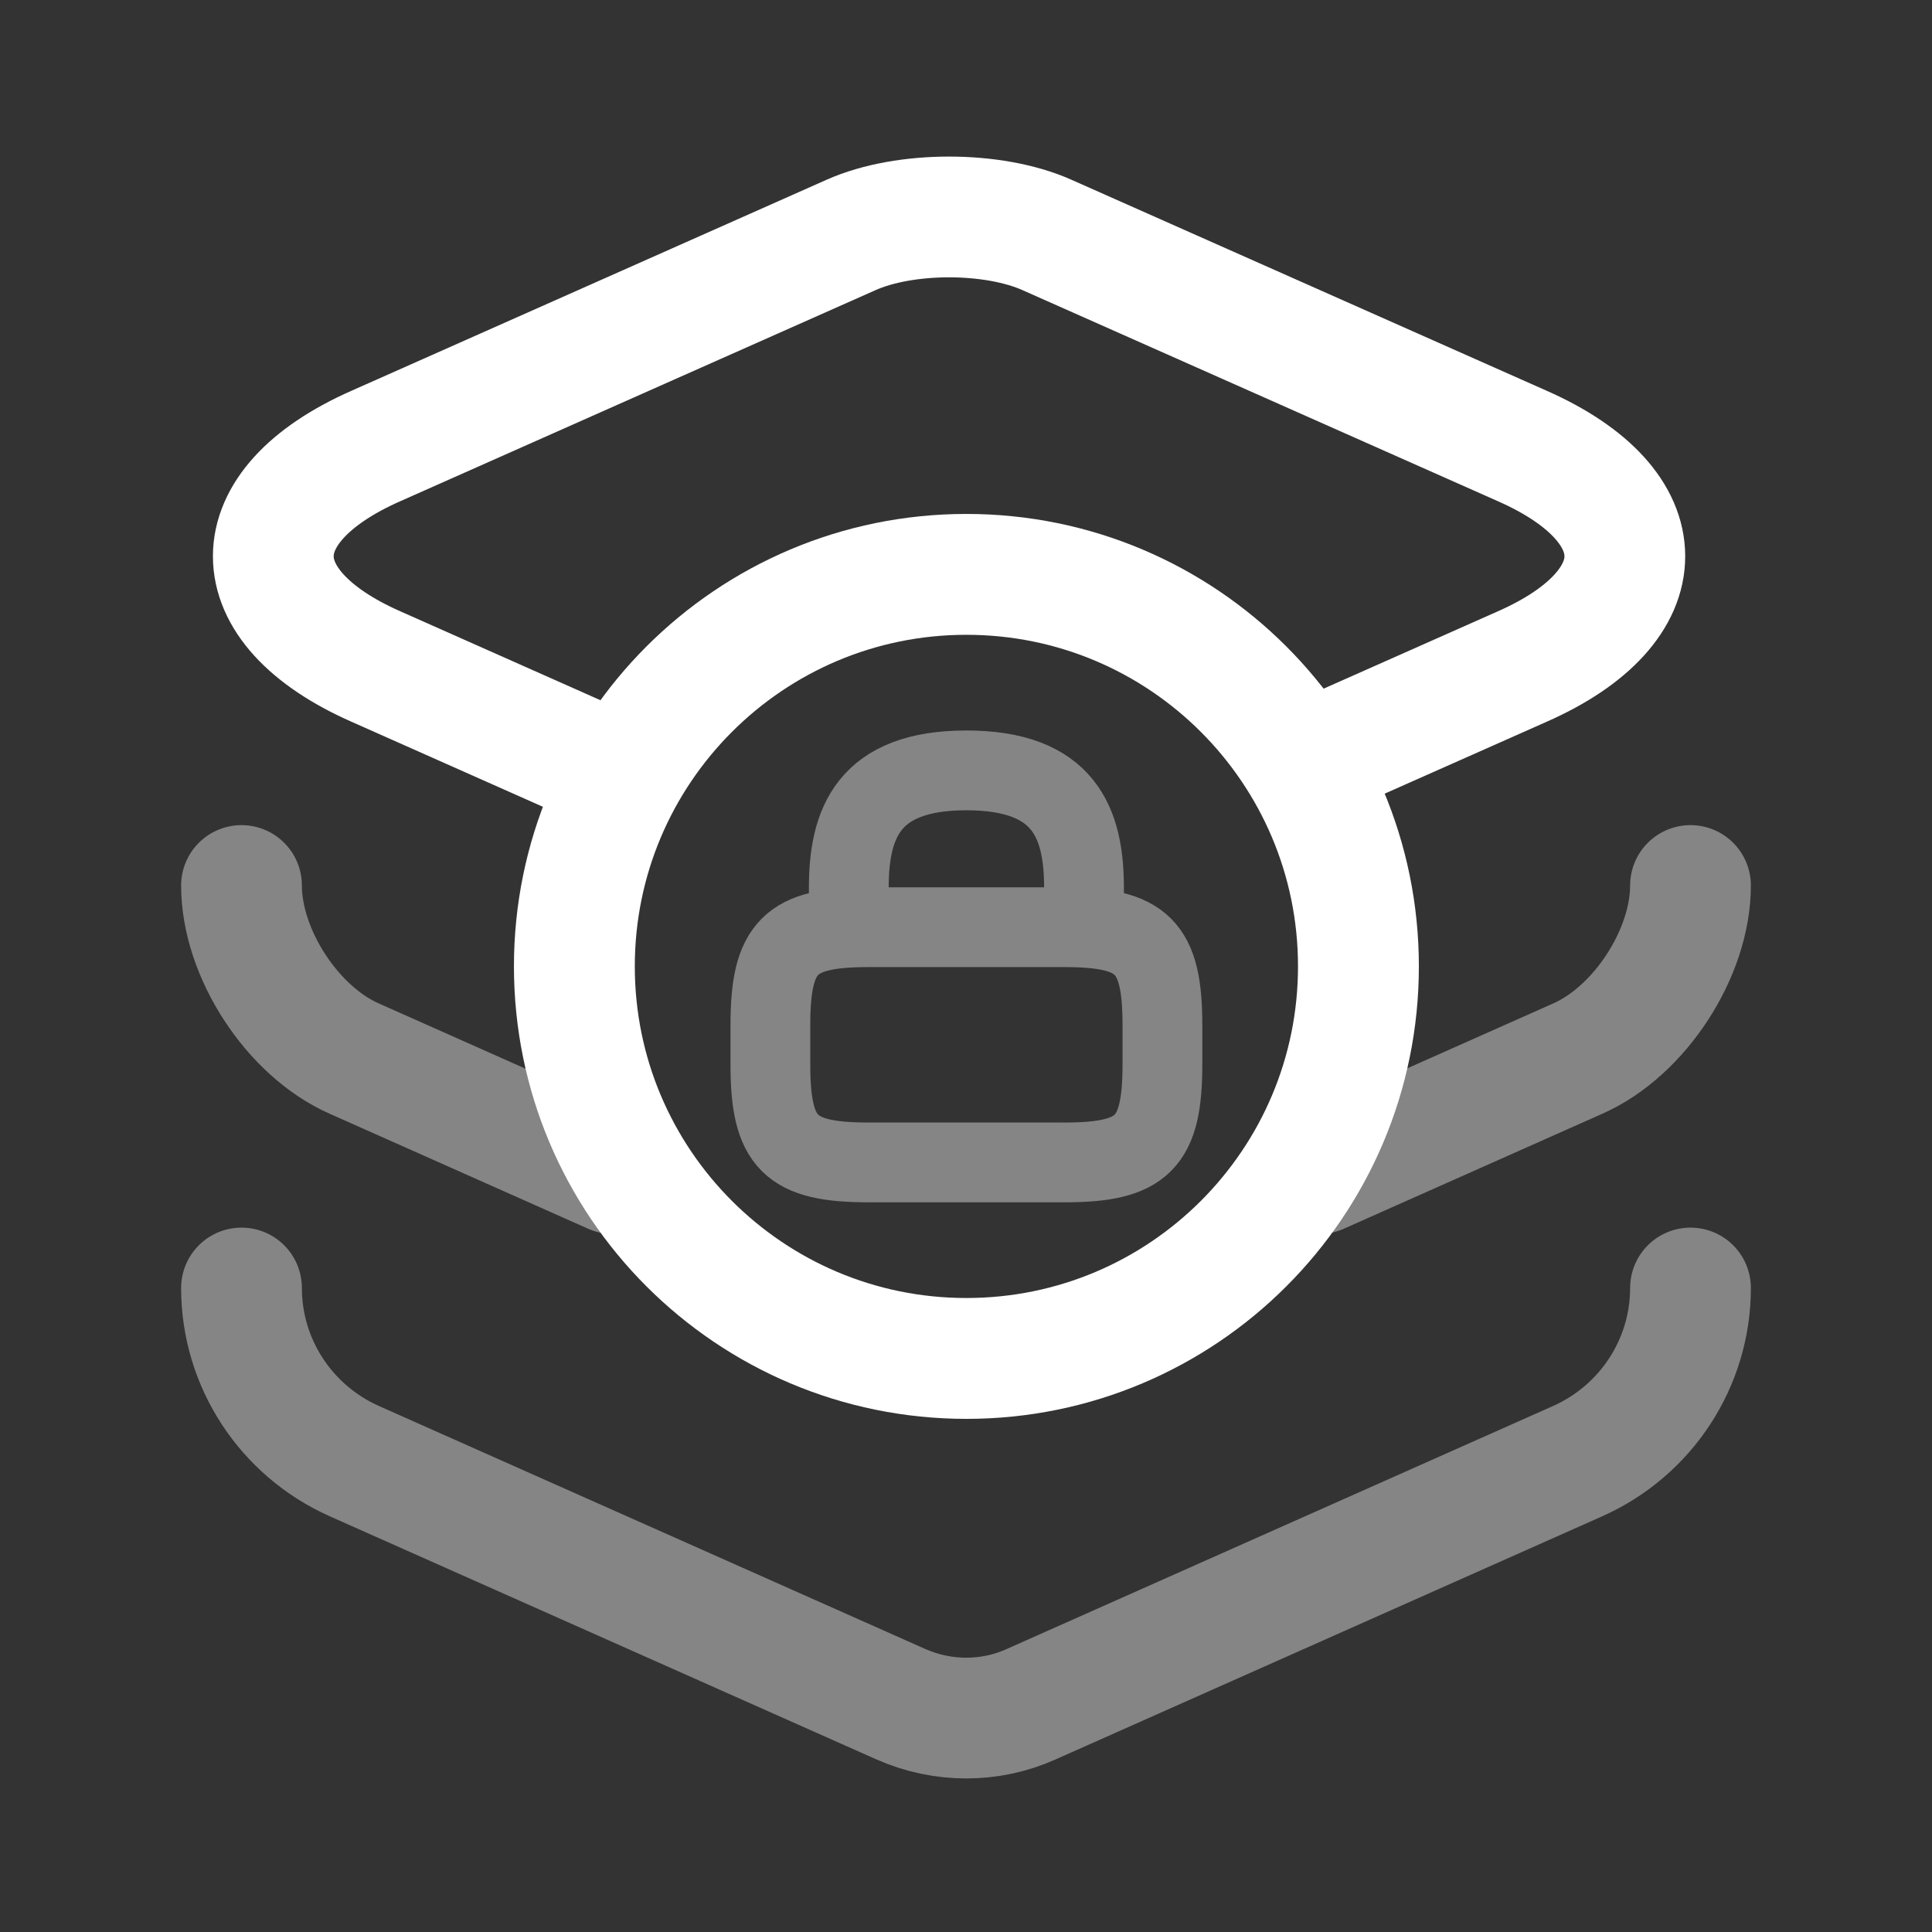 <?xml version="1.0" encoding="UTF-8" standalone="no"?>
<!-- Uploaded to: SVG Repo, www.svgrepo.com, Transformed by: SVG Repo Mixer Tools -->

<svg
   width="800px"
   height="800px"
   viewBox="0 0 24 24"
   fill="none"
   version="1.1"
   id="svg3"
   sodipodi:docname="layer_lock_dark.svg"
   inkscape:version="1.3.2 (091e20e, 2023-11-25)"
   xmlns:inkscape="http://www.inkscape.org/namespaces/inkscape"
   xmlns:sodipodi="http://sodipodi.sourceforge.net/DTD/sodipodi-0.dtd"
   xmlns="http://www.w3.org/2000/svg"
   xmlns:svg="http://www.w3.org/2000/svg">
  <rect x="0" y="0" width="24" height="24" fill="#333333" stroke="none"/>
  <defs
     id="defs3" />
  <sodipodi:namedview
     id="namedview3"
     pagecolor="#505050"
     bordercolor="#eeeeee"
     borderopacity="1"
     inkscape:showpageshadow="0"
     inkscape:pageopacity="0"
     inkscape:pagecheckerboard="0"
     inkscape:deskcolor="#505050"
     inkscape:zoom="0.33049623"
     inkscape:cx="198.18683"
     inkscape:cy="399.39941"
     inkscape:window-width="1312"
     inkscape:window-height="449"
     inkscape:window-x="0"
     inkscape:window-y="38"
     inkscape:window-maximized="0"
     inkscape:current-layer="svg3" />
  <g
     id="SVGRepo_bgCarrier"
     stroke-width="0" />
  <g
     id="SVGRepo_tracerCarrier"
     stroke-linecap="round"
     stroke-linejoin="round" />
  <g
     id="SVGRepo_iconCarrier"
     style="stroke:#ffffff;stroke-opacity:1">
    <g
       id="g11"
       inkscape:label="other"
       style="opacity:0.403;stroke:#ffffff;stroke-opacity:1;stroke-width:1.5;stroke-dasharray:none">
      <g
         id="g9"
         inkscape:label="middle"
         style="stroke-width:1.5;stroke-dasharray:none;stroke:#ffffff;stroke-opacity:1;stroke-linecap:round;opacity:1">
        <path
           id="path2"
           inkscape:label="right"
           d="M 16.388,14.579 16.673,14.452 19.6,13.15 C 20.37,12.81 21,11.84 21,11"
           style="fill:none;stroke:#ffffff;stroke-width:1.5;stroke-linecap:round;stroke-dasharray:none;stroke-opacity:1"
           sodipodi:nodetypes="cccc" />
        <path
           id="path8"
           inkscape:label="left"
           d="M 3 11 C 3 11.84 3.63 12.81 4.4 13.15 L 7.612 14.579 "
           style="fill:none;stroke:#ffffff;stroke-opacity:1;stroke-width:1.5;stroke-dasharray:none;stroke-linecap:round" />
      </g>
      <path
         opacity="0.4"
         d="M3 16C3 16.93 3.55 17.77 4.4 18.15L11.19 21.17C11.71 21.4 12.3 21.4 12.81 21.17L19.6 18.15C20.45 17.77 21 16.93 21 16"
         stroke="#292D32"
         stroke-width="1.5"
         stroke-linecap="round"
         stroke-linejoin="round"
         id="path3"
         inkscape:label="bottom"
         style="opacity:1;stroke:#ffffff;stroke-opacity:1;stroke-width:1.5;stroke-dasharray:none" />
    </g>
    <g
       id="SVGRepo_iconCarrier-7"
       transform="matrix(0.487,0,0,0.487,6.161,6.161)"
       style="stroke-width:2.035;stroke-dasharray:none;stroke:#ffffff;stroke-opacity:1;opacity:0.403"
       inkscape:label="lock">
      <g
         opacity="0.4"
         id="g3"
         style="stroke-width:2.035;stroke-dasharray:none;stroke:#ffffff;stroke-opacity:1;opacity:1"
         inkscape:label="lock">
        <path
           d="m 9,11 v -1 c 0,-1.66 0.5,-3 3,-3 2.5,0 3,1.34 3,3 v 1"
           stroke="#787878"
           stroke-width="1.5"
           stroke-linecap="round"
           stroke-linejoin="round"
           id="path1-9"
           style="stroke-width:2.035;stroke-dasharray:none;stroke:#ffffff;stroke-opacity:1" />
        <path
           d="m 14.5,17 h -5 C 7.5,17 7,16.5 7,14.5 v -1 C 7,11.5 7.5,11 9.5,11 h 5 c 2,0 2.5,0.5 2.5,2.5 v 1 c 0,2 -0.5,2.5 -2.5,2.5 z"
           stroke="#787878"
           stroke-width="1.5"
           stroke-linecap="round"
           stroke-linejoin="round"
           id="path3-8"
           style="stroke-width:2.035;stroke-dasharray:none;stroke:#ffffff;stroke-opacity:1" />
      </g>
    </g>
    <g
       id="g10"
       style="stroke:#ffffff;stroke-opacity:1;stroke-width:1.5;stroke-dasharray:none"
       inkscape:label="top">
      <path
         d="M 12,22 C 17.523,22 22,17.523 22,12 22,6.477 17.523,2 12,2 6.477,2 2,6.477 2,12 2,17.523 6.477,22 12,22 Z"
         stroke="#787878"
         stroke-width="1.5"
         stroke-linecap="round"
         stroke-linejoin="round"
         id="path4"
         style="stroke-width:3.083;stroke-dasharray:none;stroke:#ffffff;stroke-opacity:1"
         transform="matrix(0.487,0,0,0.487,6.161,6.161)"
         inkscape:label="circle" />
      <path
         id="path1"
         d="M 7.306 9.451 L 4.67 8.28 C 2.97 7.53 2.97 6.29 4.67 5.54 L 10.569 2.92 C 11.239 2.62 12.34 2.62 13.009 2.92 L 13.009 2.92 L 18.91 5.54 C 20.609 6.29 20.609 7.53 18.91 8.28 L 16.621 9.296 "
         style="fill:none;stroke-width:1.5;stroke-dasharray:none;fill-opacity:0.458;stroke:#ffffff;stroke-opacity:1;stroke-linecap:round"
         inkscape:label="top" />
    </g>
  </g>
</svg>
